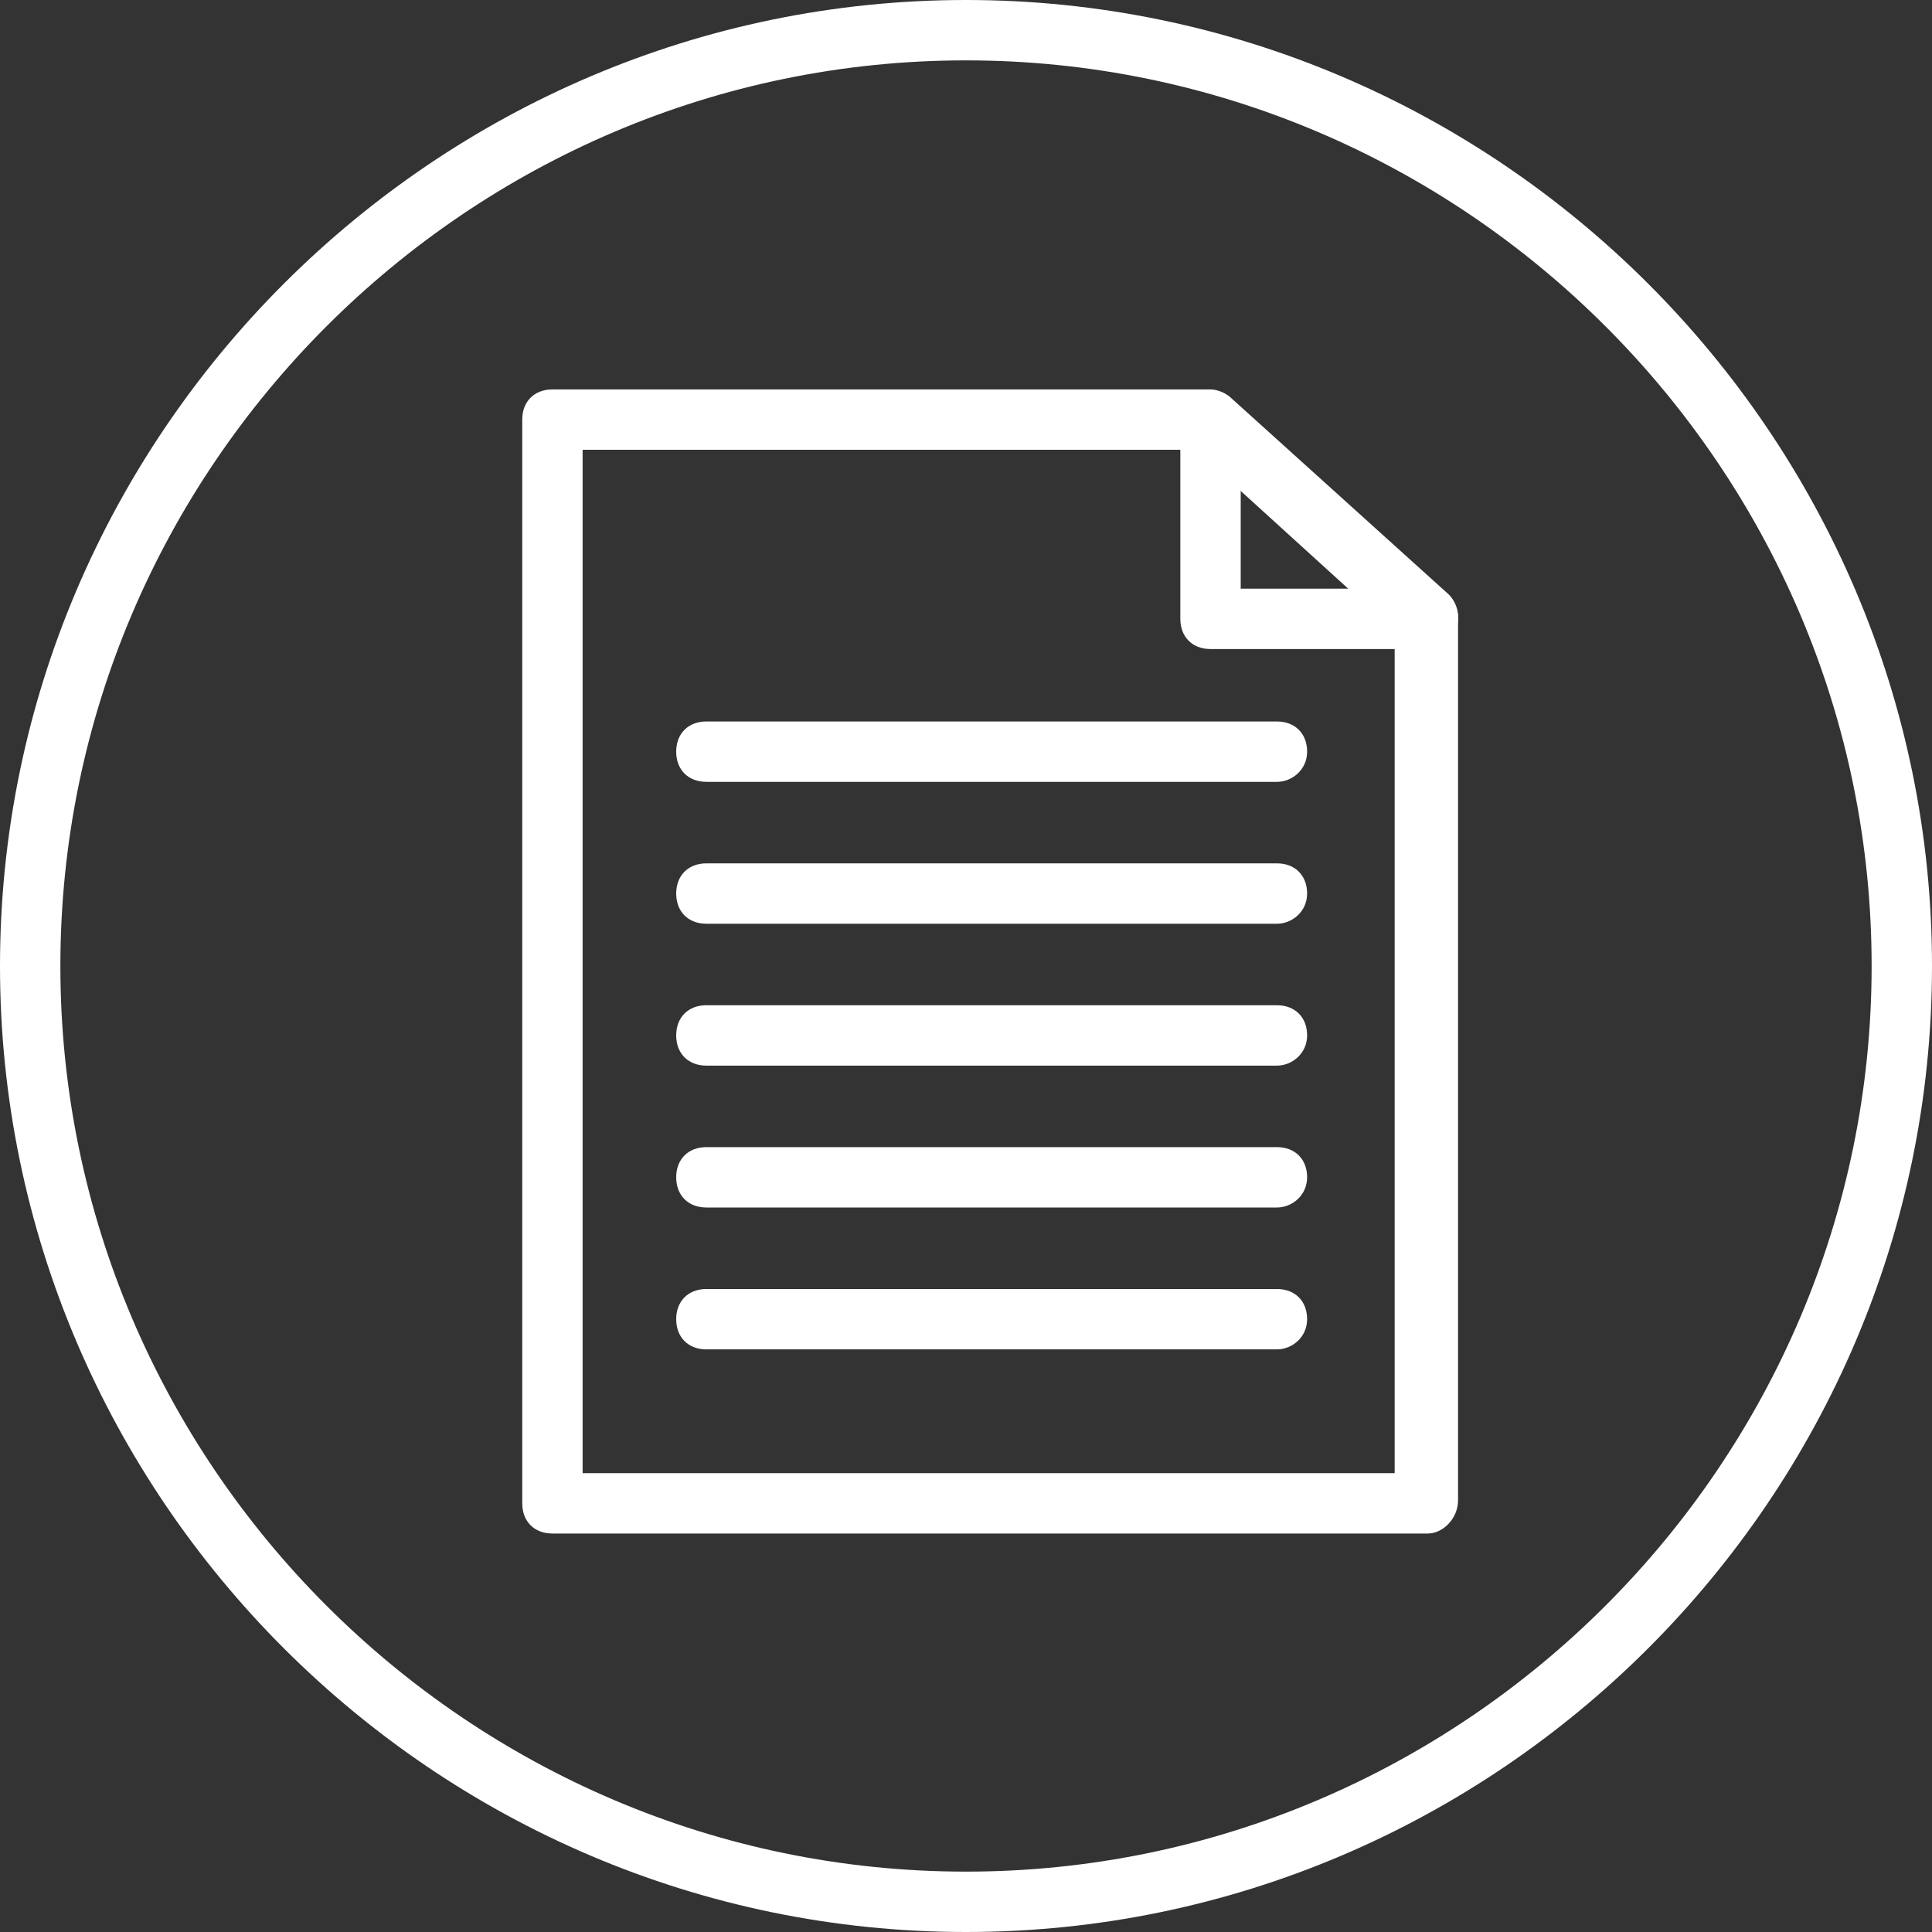 <?xml version="1.0" encoding="iso-8859-1"?>
<!-- Generator: Adobe Illustrator 19.0.0, SVG Export Plug-In . SVG Version: 6.00 Build 0)  -->
<svg version="1.1" id="Layer_1" xmlns="http://www.w3.org/2000/svg" xmlns:xlink="http://www.w3.org/1999/xlink" x="0px" y="0px"
	 viewBox="0 0 64 64" style="enable-background:new 0 0 64 64;" xml:space="preserve">
<rect x="0" y="0" width="64" height="64" fill="#333333" stroke="none"/>
<style type="text/css">
	.st0{fill:#FFFFFF;}
</style>
<g id="XMLID_452_">
	<g id="XMLID_165_">
		<path id="XMLID_470_" class="st0" d="M47.3,50.8H18.3c-0.6,0-1-0.4-1-1V13.9c0-0.6,0.4-1,1-1h21.8c0.2,0,0.5,0.1,0.7,0.3l7.2,6.5
			c0.2,0.2,0.3,0.5,0.3,0.7v29.3C48.3,50.3,47.8,50.8,47.3,50.8z M19.3,48.8h26.9V20.9l-6.6-6H19.3V48.8z"/>
	</g>
	<g id="XMLID_164_">
		<path id="XMLID_468_" class="st0" d="M47.3,21.5h-7.2c-0.6,0-1-0.4-1-1v-6.5c0-0.6,0.4-1,1-1s1,0.4,1,1v5.5h6.2c0.6,0,1,0.4,1,1
			C48.3,21,47.8,21.5,47.3,21.5z"/>
	</g>
	<g id="XMLID_163_">
		<path id="XMLID_464_" class="st0" d="M32,64C14.4,64,0,49.6,0,32C0,14.4,14.4,0,32,0s32,14.4,32,32C64,49.6,49.6,64,32,64z M32,2
			C15.5,2,2,15.5,2,32c0,16.5,13.5,30,30,30s30-13.5,30-30C62,15.5,48.5,2,32,2z"/>
	</g>
	<g id="XMLID_162_">
		<path id="XMLID_462_" class="st0" d="M42.3,25.9H23.4c-0.6,0-1-0.4-1-1c0-0.6,0.4-1,1-1h18.9c0.6,0,1,0.4,1,1
			C43.3,25.5,42.8,25.9,42.3,25.9z"/>
	</g>
	<g id="XMLID_161_">
		<path id="XMLID_460_" class="st0" d="M42.3,30.6H23.4c-0.6,0-1-0.4-1-1c0-0.6,0.4-1,1-1h18.9c0.6,0,1,0.4,1,1
			C43.3,30.2,42.8,30.6,42.3,30.6z"/>
	</g>
	<g id="XMLID_160_">
		<path id="XMLID_458_" class="st0" d="M42.3,35.3H23.4c-0.6,0-1-0.4-1-1s0.4-1,1-1h18.9c0.6,0,1,0.4,1,1S42.8,35.3,42.3,35.3z"/>
	</g>
	<g id="XMLID_159_">
		<path id="XMLID_456_" class="st0" d="M42.3,40H23.4c-0.6,0-1-0.4-1-1s0.4-1,1-1h18.9c0.6,0,1,0.4,1,1S42.8,40,42.3,40z"/>
	</g>
	<g id="XMLID_158_">
		<path id="XMLID_454_" class="st0" d="M42.3,44.7H23.4c-0.6,0-1-0.4-1-1s0.4-1,1-1h18.9c0.6,0,1,0.4,1,1S42.8,44.7,42.3,44.7z"/>
	</g>
</g>
</svg>
